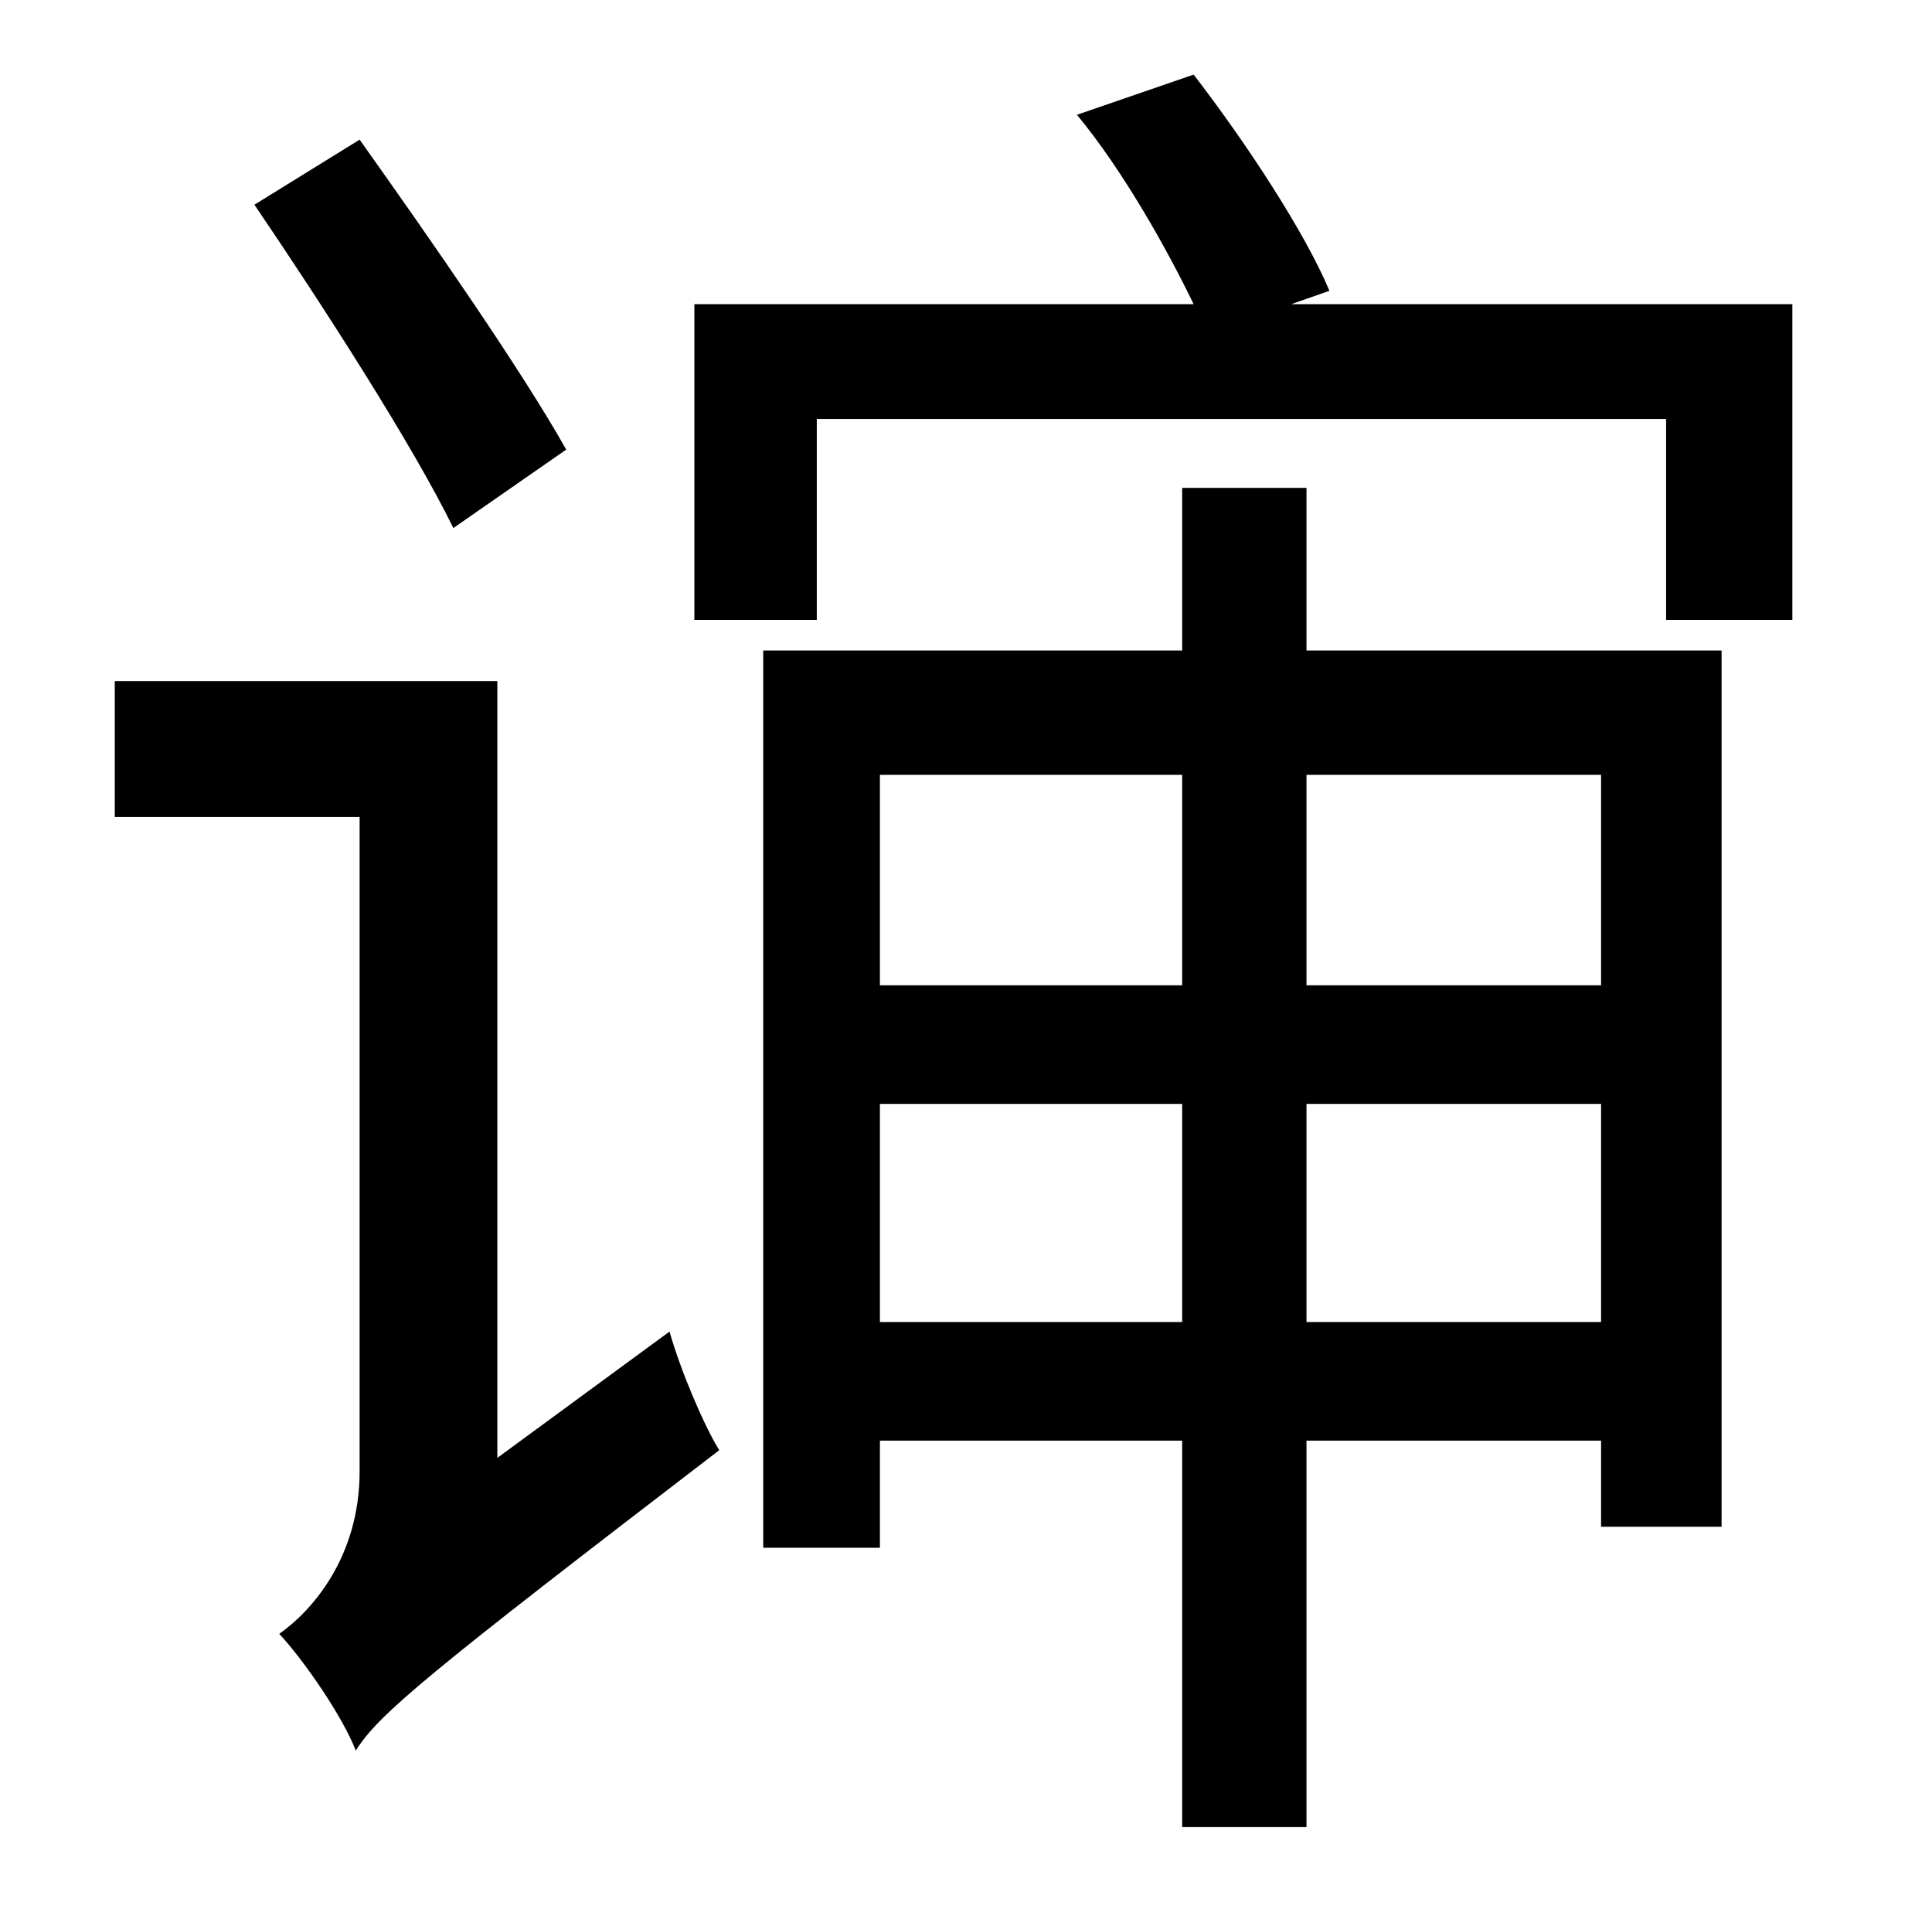 <?xml version="1.0" standalone="no"?>
<!DOCTYPE svg PUBLIC "-//W3C//DTD SVG 1.1//EN" "http://www.w3.org/Graphics/SVG/1.1/DTD/svg11.dtd" >
<svg xmlns="http://www.w3.org/2000/svg" xmlns:xlink="http://www.w3.org/1999/xlink" version="1.1" viewBox="-10 0 1010 1000">
   <path fill="currentColor"
d="M286 235l-59 41c-21 -43 -68 -116 -104 -169l55 -34c37 52 85 121 108 162zM250 762l90 -66c6 21 18 49 26 62c-154 118 -178 138 -190 157c-7 -18 -27 -47 -40 -61c17 -12 42 -40 42 -85v-342h-128v-71h200v406zM827 405h-154v110h154v-110zM673 691h154v-114h-154v114z
M450 691h158v-114h-158v114zM608 405h-158v110h158v-110zM673 255v85h217v458h-63v-45h-154v202h-65v-202h-158v56h-61v-469h219v-85h65zM665 159h262v165h-66v-105h-444v105h-64v-165h261c-14 -29 -37 -70 -61 -99l61 -21c27 35 58 82 71 113z" />
</svg>
